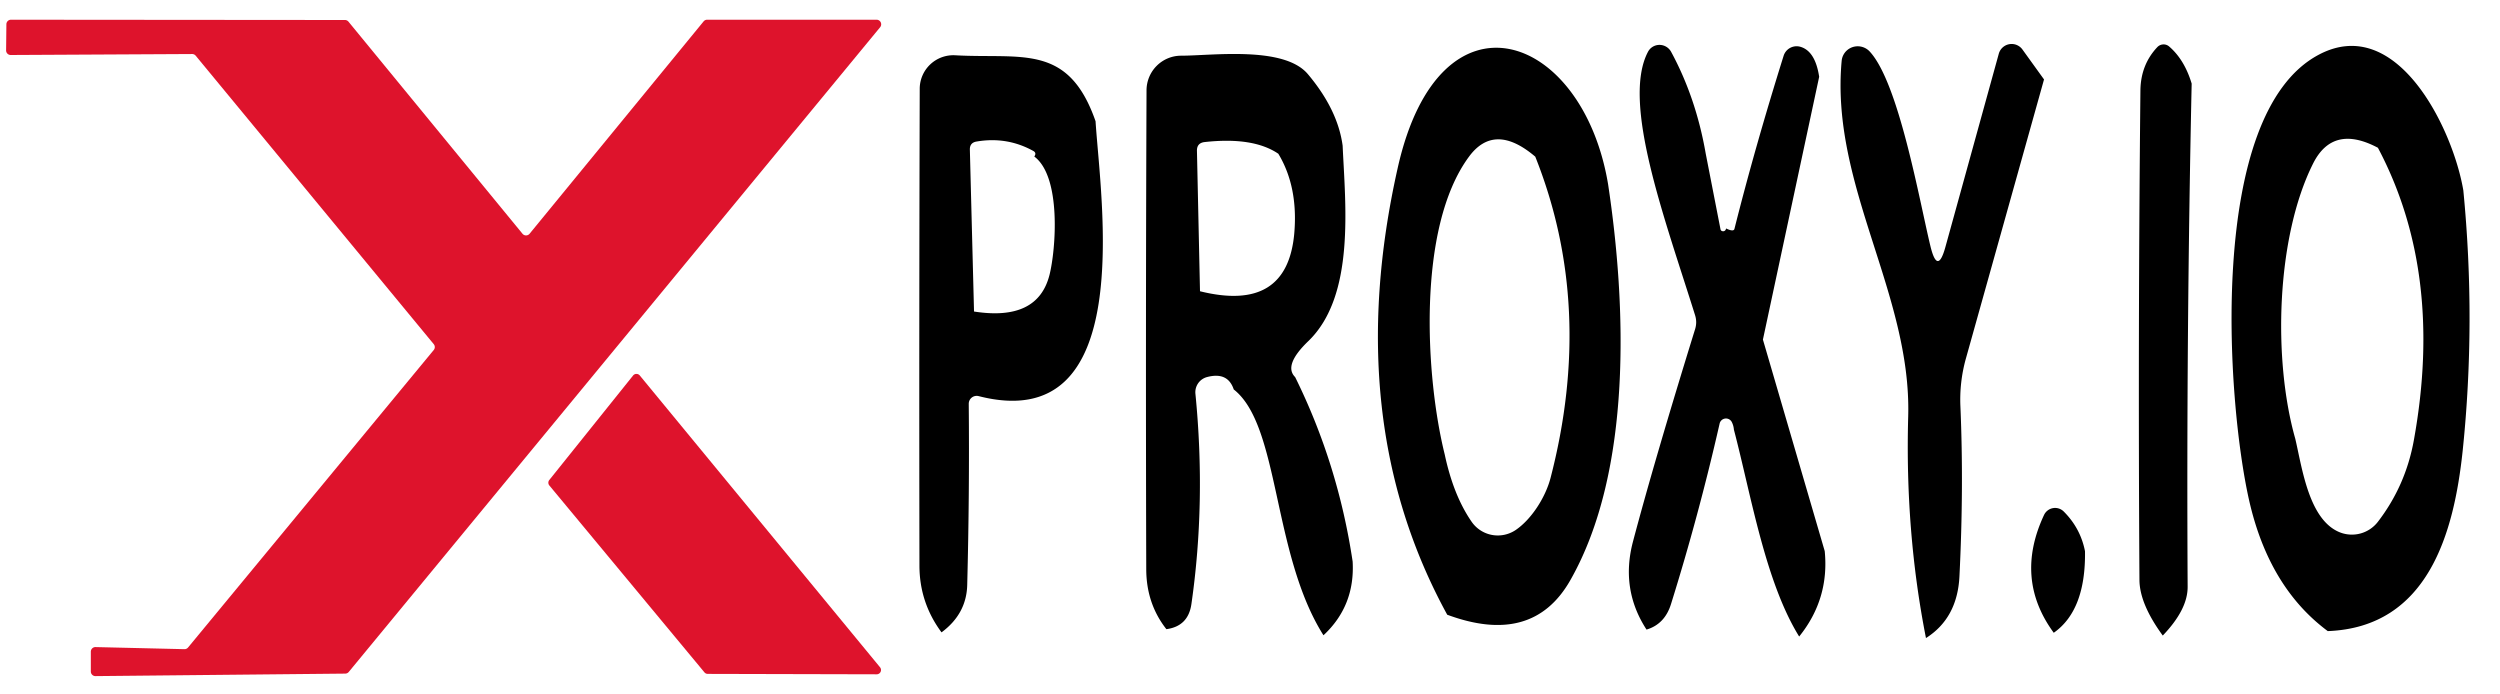 <?xml version="1.0" encoding="UTF-8" standalone="no"?>
<svg xmlns="http://www.w3.org/2000/svg" version="1.1" viewBox="0.00 0.00 180.00 50.00">
    <path fill="#de132c" d="
  M 50.92 1.42
  L 63.11 1.42
  A 0.33 0.33 0.0 0 1 63.37 1.96
  L 25.11 48.38
  A 0.33 0.33 0.0 0 1 24.86 48.50
  L 6.87 48.68
  A 0.33 0.33 0.0 0 1 6.54 48.35
  L 6.54 46.92
  A 0.33 0.33 0.0 0 1 6.88 46.59
  L 13.28 46.74
  A 0.33 0.33 0.0 0 0 13.54 46.62
  L 31.23 25.20
  A 0.33 0.33 0.0 0 0 31.23 24.78
  L 14.09 4.01
  A 0.33 0.33 0.0 0 0 13.83 3.89
  L 0.77 3.96
  A 0.33 0.33 0.0 0 1 0.44 3.62
  L 0.46 1.75
  A 0.33 0.33 0.0 0 1 0.80 1.42
  L 24.83 1.44
  A 0.33 0.33 0.0 0 1 25.09 1.56
  L 37.62 16.83
  A 0.33 0.33 0.0 0 0 38.13 16.83
  L 50.66 1.54
  A 0.33 0.33 0.0 0 1 50.92 1.42
  Z"
    />
    <path fill="#000000" d="
  M 115.78 13.25
  C 117.10 21.96 117.54 33.91 113.06 41.78
  Q 110.35 46.54 104.20 44.26
  Q 96.54 30.27 100.64 12.07
  C 103.65 -1.32 113.94 2.28 115.78 13.25
  Z
  M 104.02 32.72
  Q 104.65 35.68 105.96 37.57
  A 2.30 2.29 -34.4 0 0 109.13 38.16
  C 110.25 37.40 111.27 35.83 111.64 34.41
  Q 114.84 22.07 110.54 11.28
  Q 107.60 8.78 105.76 11.29
  C 101.98 16.42 102.65 27.22 104.02 32.72
  Z"
    />
    <path fill="#000000" d="
  M 122.81 11.05
  L 123.87 16.48
  Q 123.90 16.66 124.09 16.65
  Q 124.24 16.63 124.28 16.45
  Q 124.82 16.71 124.88 16.48
  Q 126.35 10.63 128.42 4.02
  A 0.98 0.98 0.0 0 1 129.63 3.37
  Q 130.70 3.68 130.98 5.53
  L 126.93 24.45
  L 131.38 39.68
  Q 131.72 43.13 129.54 45.83
  C 127.10 41.89 126.09 35.70 124.84 30.93
  Q 124.82 30.66 124.70 30.41
  A 0.47 0.47 0.0 0 0 123.81 30.51
  Q 122.31 37.10 120.31 43.50
  Q 119.86 44.94 118.55 45.33
  Q 116.67 42.44 117.57 39.01
  Q 119.12 33.15 122.05 23.69
  Q 122.20 23.20 122.05 22.71
  C 119.87 15.74 116.74 7.39 118.65 3.74
  A 0.95 0.94 44.6 0 1 120.32 3.73
  Q 122.11 7.03 122.81 11.05
  Z"
    />
    <path fill="#000000" d="
  M 147.17 5.72
  L 141.54 25.83
  A 11.09 10.93 51.9 0 0 141.15 29.28
  Q 141.40 35.09 141.08 41.50
  Q 140.93 44.51 138.67 45.94
  Q 137.16 38.29 137.39 30.00
  C 137.64 21.15 131.77 13.36 132.60 4.38
  A 1.17 1.16 26.1 0 1 134.61 3.70
  C 136.72 5.95 138.21 14.52 139.00 17.76
  Q 139.51 19.82 140.07 17.78
  L 143.91 3.88
  A 0.96 0.96 0.0 0 1 145.62 3.57
  L 147.17 5.72
  Z"
    />
    <path fill="#000000" d="
  M 157.80 6.02
  Q 157.41 24.15 157.51 42.25
  Q 157.52 43.88 155.72 45.76
  Q 154.05 43.48 154.04 41.75
  Q 153.93 24.14 154.11 6.52
  Q 154.13 4.66 155.33 3.39
  A 0.62 0.61 -48.2 0 1 156.17 3.34
  Q 157.28 4.29 157.80 6.02
  Z"
    />
    <path fill="#000000" d="
  M 177.36 13.71
  Q 178.28 23.17 177.31 32.48
  C 176.69 38.30 174.86 45.16 167.60 45.44
  Q 163.36 42.29 161.94 36.04
  C 160.31 28.84 158.87 8.22 166.95 3.94
  C 172.58 0.95 176.61 9.27 177.36 13.71
  Z
  M 165.26 31.59
  C 165.76 33.72 166.24 37.47 168.50 38.34
  A 2.36 2.36 0.0 0 0 171.20 37.58
  Q 173.21 34.97 173.80 31.68
  Q 175.98 19.64 171.21 10.64
  Q 167.97 8.92 166.54 11.78
  C 163.88 17.09 163.64 25.89 165.26 31.59
  Z"
    />
    <path fill="#000000" d="
  M 78.88 8.73
  C 79.24 14.40 81.92 31.45 70.46 28.52
  A 0.57 0.57 0.0 0 0 69.75 29.08
  Q 69.81 35.54 69.64 42.11
  Q 69.59 44.20 67.79 45.53
  Q 66.21 43.40 66.20 40.75
  Q 66.17 23.96 66.22 6.39
  A 2.42 2.42 0.0 0 1 68.77 3.98
  C 73.57 4.25 76.92 3.10 78.88 8.73
  Z
  M 70.13 22.43
  Q 74.73 23.15 75.57 19.77
  C 76.02 17.95 76.43 12.74 74.47 11.27
  Q 74.65 11.01 74.40 10.87
  Q 72.51 9.82 70.32 10.19
  Q 69.82 10.27 69.83 10.77
  L 70.13 22.43
  Z"
    />
    <path fill="#000000" d="
  M 96.67 10.49
  C 96.86 14.74 97.59 21.29 94.20 24.56
  Q 92.39 26.30 93.25 27.15
  Q 96.34 33.40 97.39 40.43
  Q 97.57 43.62 95.29 45.74
  C 91.59 39.89 92.16 30.65 88.83 28.04
  Q 88.40 26.75 86.90 27.15
  A 1.13 1.13 0.0 0 0 86.07 28.35
  Q 86.84 36.15 85.78 43.50
  Q 85.55 45.09 83.98 45.30
  Q 82.54 43.47 82.53 41.00
  Q 82.48 24.24 82.55 6.49
  A 2.50 2.49 -89.9 0 1 85.03 4.01
  C 87.27 4.01 92.43 3.29 94.16 5.33
  Q 96.32 7.89 96.67 10.49
  Z
  M 86.40 20.97
  Q 92.69 22.53 93.19 16.78
  Q 93.47 13.44 92.04 11.07
  Q 90.23 9.84 86.72 10.23
  Q 86.17 10.30 86.18 10.86
  L 86.40 20.97
  Z"
    />

    <path fill="#de132c" d="
  M 50.72 48.41
  L 39.55 34.95
  A 0.31 0.31 0.0 0 1 39.55 34.56
  L 45.58 27.04
  A 0.31 0.31 0.0 0 1 46.06 27.03
  L 63.36 48.04
  A 0.31 0.31 0.0 0 1 63.12 48.55
  L 50.96 48.52
  A 0.31 0.31 0.0 0 1 50.72 48.41
  Z"
    />
    <path fill="#000000" d="
  M 150.12 39.69
  Q 150.18 43.94 147.87 45.56
  Q 145.02 41.67 147.17 37.08
  A 0.88 0.88 0.0 0 1 148.59 36.83
  Q 149.80 38.04 150.12 39.69
  Z"
    />
</svg>
